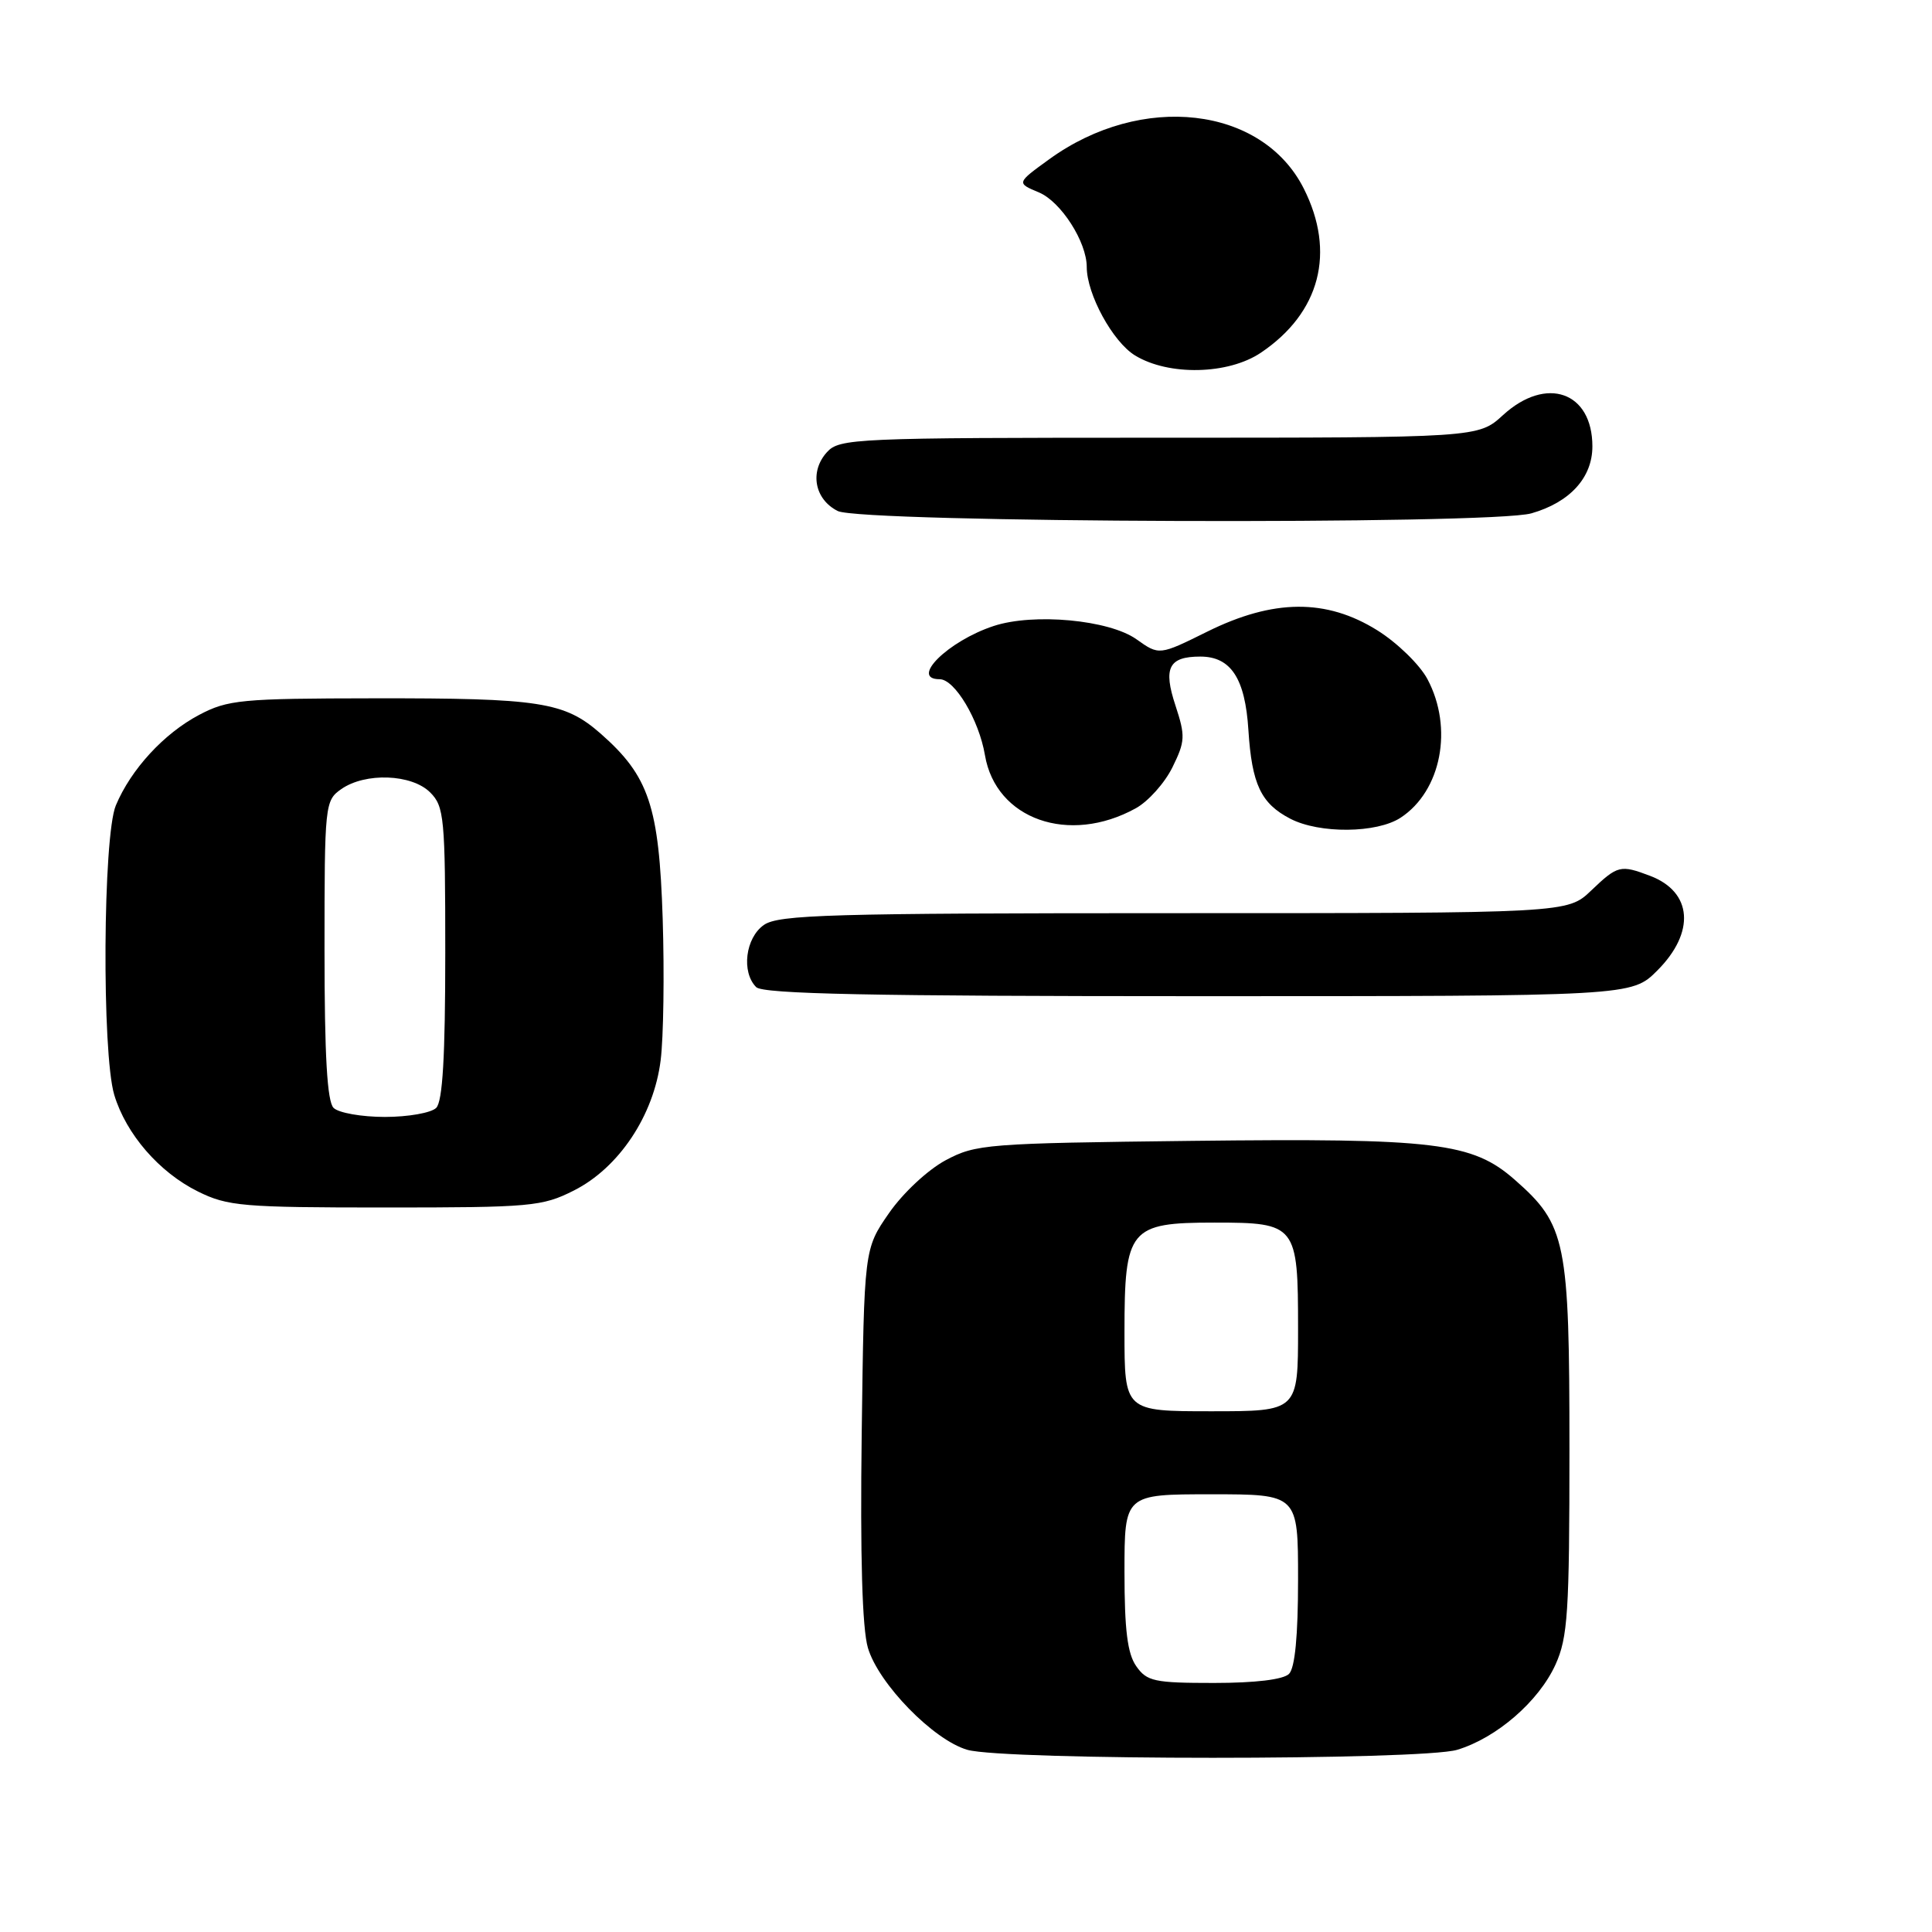 <?xml version="1.0" encoding="UTF-8" standalone="no"?>
<!DOCTYPE svg PUBLIC "-//W3C//DTD SVG 1.1//EN" "http://www.w3.org/Graphics/SVG/1.1/DTD/svg11.dtd" >
<svg xmlns="http://www.w3.org/2000/svg" xmlns:xlink="http://www.w3.org/1999/xlink" version="1.1" viewBox="0 0 256 256">
 <g >
 <path fill="currentColor"
d=" M 193.08 231.86 C 198.30 230.29 203.89 225.45 206.11 220.57 C 207.74 216.97 207.96 213.70 207.96 192.00 C 207.96 164.45 207.52 162.30 200.72 156.33 C 195.09 151.38 190.24 150.80 158.00 151.17 C 130.71 151.49 129.32 151.60 125.30 153.74 C 122.94 155.01 119.66 158.06 117.80 160.74 C 114.50 165.50 114.50 165.50 114.18 190.00 C 113.97 206.26 114.25 215.79 115.00 218.34 C 116.40 223.10 123.69 230.57 128.18 231.86 C 133.07 233.27 188.37 233.27 193.08 231.86 Z  M 76.04 157.75 C 82.01 154.74 86.63 147.81 87.54 140.49 C 87.92 137.47 88.04 129.03 87.81 121.75 C 87.33 106.82 86.00 102.84 79.58 97.20 C 74.79 93.00 71.55 92.50 49.50 92.53 C 31.94 92.55 30.19 92.72 26.38 94.73 C 21.72 97.19 17.35 101.94 15.35 106.72 C 13.64 110.80 13.48 139.55 15.14 145.08 C 16.70 150.26 21.09 155.34 26.23 157.88 C 30.16 159.83 32.14 160.00 51.04 160.00 C 70.35 160.00 71.84 159.87 76.04 157.75 Z  M 219.60 128.60 C 224.66 123.54 224.26 118.19 218.66 116.06 C 214.71 114.56 214.35 114.65 210.84 118.00 C 207.70 121.00 207.70 121.00 155.57 121.00 C 110.01 121.00 103.17 121.20 101.22 122.56 C 98.77 124.27 98.21 128.81 100.20 130.80 C 101.11 131.71 115.49 132.00 158.80 132.00 C 216.20 132.00 216.20 132.00 219.60 128.60 Z  M 150.50 107.10 C 152.15 106.19 154.33 103.75 155.35 101.68 C 157.05 98.23 157.08 97.53 155.76 93.50 C 154.10 88.49 154.86 87.00 159.05 87.00 C 163.10 87.00 164.99 89.89 165.42 96.74 C 165.88 103.93 167.08 106.47 170.98 108.49 C 174.85 110.49 182.43 110.42 185.59 108.35 C 190.98 104.82 192.60 96.47 189.14 89.98 C 188.12 88.07 185.13 85.16 182.50 83.52 C 175.74 79.30 168.73 79.36 159.98 83.69 C 153.60 86.85 153.60 86.85 150.59 84.71 C 146.97 82.13 136.96 81.20 131.66 82.95 C 125.62 84.94 120.50 90.00 124.51 90.00 C 126.51 90.00 129.72 95.38 130.51 100.06 C 131.95 108.57 141.65 111.99 150.50 107.10 Z  M 202.92 68.02 C 208.02 66.56 211.00 63.29 211.00 59.15 C 211.00 51.91 204.89 49.76 199.16 55.00 C 195.88 58.00 195.88 58.00 153.59 58.00 C 113.19 58.00 111.23 58.09 109.57 59.92 C 107.25 62.48 107.92 66.16 111.00 67.71 C 114.11 69.28 197.55 69.56 202.92 68.02 Z  M 167.08 46.73 C 174.93 41.44 177.02 33.42 172.75 24.97 C 167.24 14.06 151.27 12.23 139.03 21.10 C 134.68 24.25 134.68 24.25 137.67 25.50 C 140.59 26.73 144.00 32.06 144.00 35.38 C 144.00 38.98 147.45 45.30 150.40 47.10 C 154.86 49.82 162.75 49.65 167.08 46.73 Z  M 150.56 220.78 C 149.39 219.12 149.00 215.96 149.00 208.28 C 149.00 198.00 149.00 198.00 160.50 198.00 C 172.00 198.00 172.00 198.00 172.00 209.30 C 172.00 216.76 171.59 221.01 170.80 221.80 C 170.05 222.55 166.32 223.00 160.86 223.00 C 152.96 223.00 151.96 222.79 150.56 220.78 Z  M 149.00 176.50 C 149.00 162.79 149.65 162.00 160.93 162.00 C 171.78 162.00 172.00 162.28 172.00 176.07 C 172.00 187.00 172.00 187.00 160.50 187.00 C 149.00 187.00 149.00 187.00 149.00 176.50 Z  M 44.20 146.80 C 43.35 145.95 43.00 139.88 43.00 125.86 C 43.00 106.59 43.05 106.08 45.22 104.56 C 48.41 102.33 54.56 102.56 57.00 105.00 C 58.86 106.86 59.00 108.33 59.00 126.30 C 59.00 139.98 58.65 145.95 57.80 146.80 C 57.14 147.46 54.08 148.00 51.00 148.00 C 47.92 148.00 44.86 147.46 44.20 146.80 Z "/>
</g>
</svg>